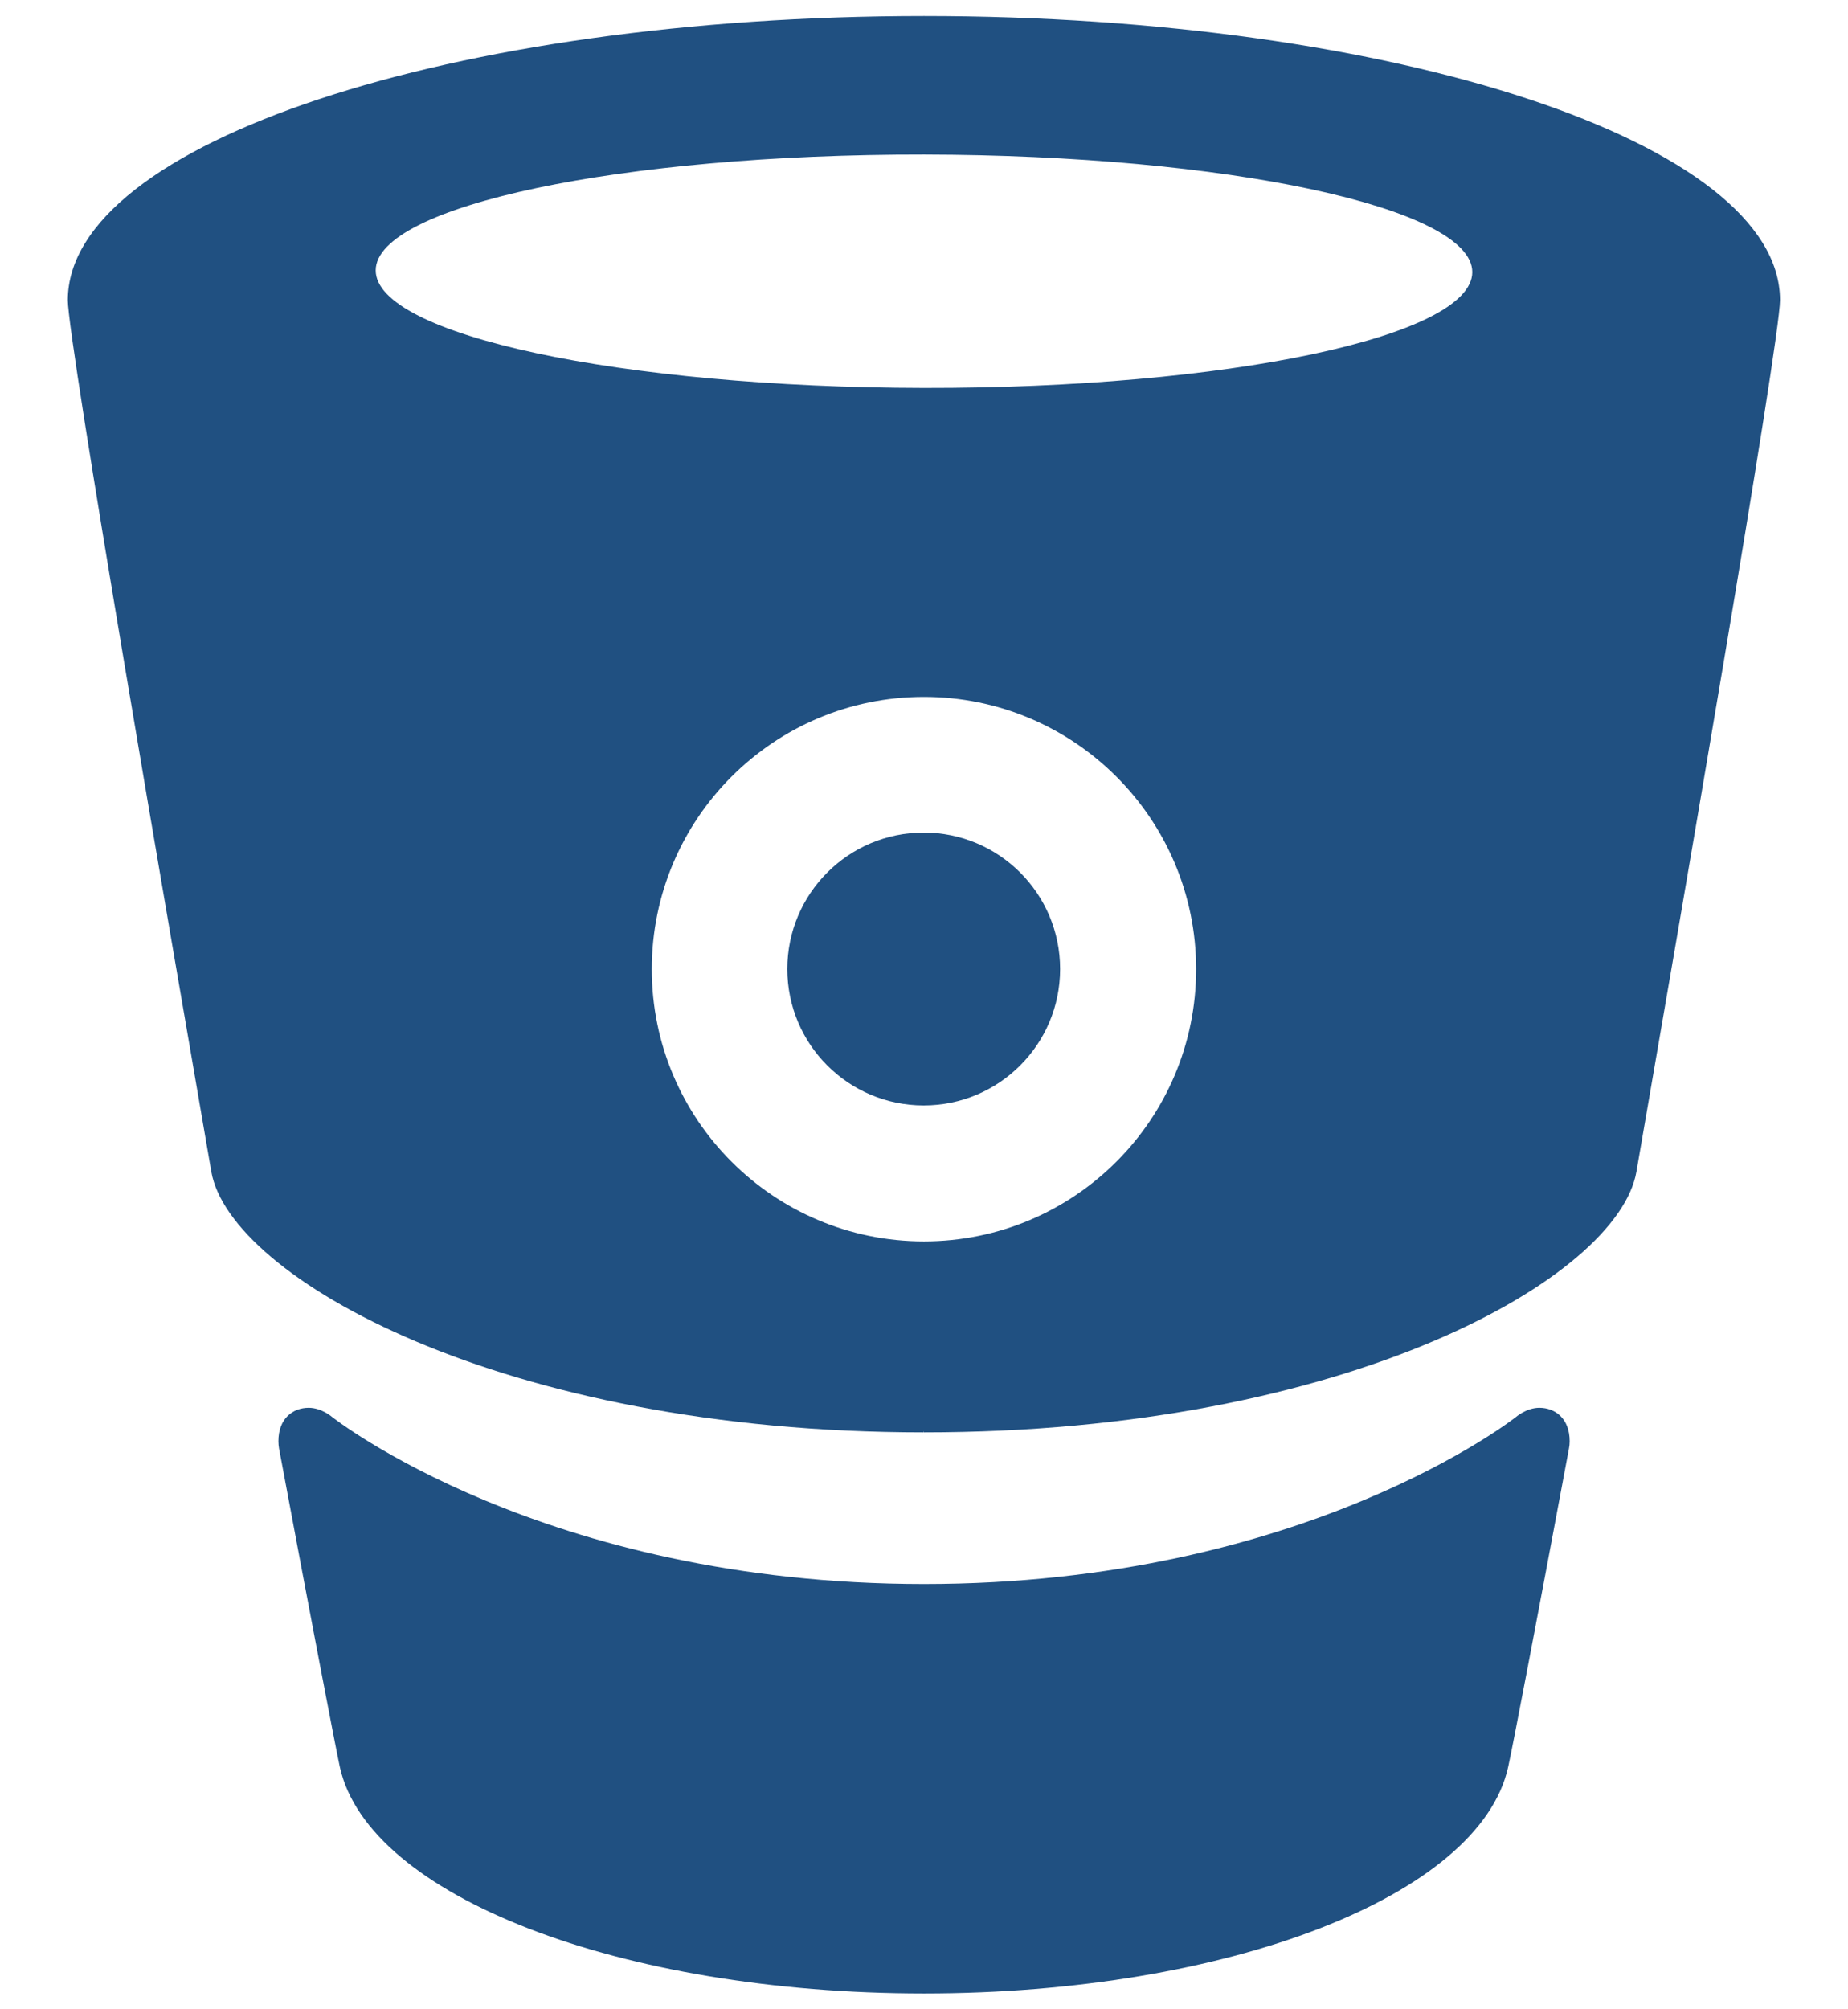 <svg width="23" height="25" viewBox="0 0 23 25" fill="none" xmlns="http://www.w3.org/2000/svg">
<path d="M11.499 0.199V0.2V0.199C5.64 0.199 0.844 1.776 0.844 3.735C0.844 4.25 2.123 11.646 2.63 14.578C2.858 15.893 6.255 17.822 11.495 17.822L11.499 17.806V17.822C16.773 17.822 20.14 15.893 20.367 14.578C20.875 11.645 22.154 4.25 22.154 3.734C22.154 1.776 17.359 0.199 11.499 0.199V0.199ZM11.499 15.446C9.629 15.446 8.112 13.929 8.112 12.059C8.112 10.188 9.629 8.671 11.499 8.671C13.37 8.671 14.887 10.188 14.887 12.059C14.887 13.929 13.37 15.446 11.499 15.446ZM11.498 4.827C7.729 4.821 4.674 4.166 4.676 3.364C4.677 2.562 7.733 1.917 11.502 1.923C15.271 1.929 18.325 2.584 18.324 3.386C18.323 4.188 15.267 4.833 11.498 4.827L11.498 4.827Z" fill="#205081"/>
<path d="M19.159 17.516C18.997 17.516 18.867 17.631 18.867 17.631C18.867 17.631 16.243 19.709 11.5 19.709C6.758 19.709 4.134 17.631 4.134 17.631C4.134 17.631 4.004 17.516 3.842 17.516C3.648 17.516 3.465 17.646 3.465 17.933C3.465 17.963 3.468 17.993 3.473 18.023C3.881 20.203 4.179 21.752 4.23 21.987C4.586 23.591 7.723 24.803 11.5 24.803H11.5C15.278 24.803 18.415 23.591 18.77 21.987C18.823 21.752 19.12 20.204 19.527 18.024C19.533 17.994 19.536 17.964 19.536 17.933C19.536 17.646 19.352 17.516 19.159 17.516V17.516Z" fill="#205081"/>
<path d="M11.496 13.754C12.434 13.754 13.194 12.994 13.194 12.057C13.194 11.119 12.434 10.359 11.496 10.359C10.559 10.359 9.799 11.119 9.799 12.057C9.799 12.994 10.559 13.754 11.496 13.754Z" fill="#205081"/>
</svg>
